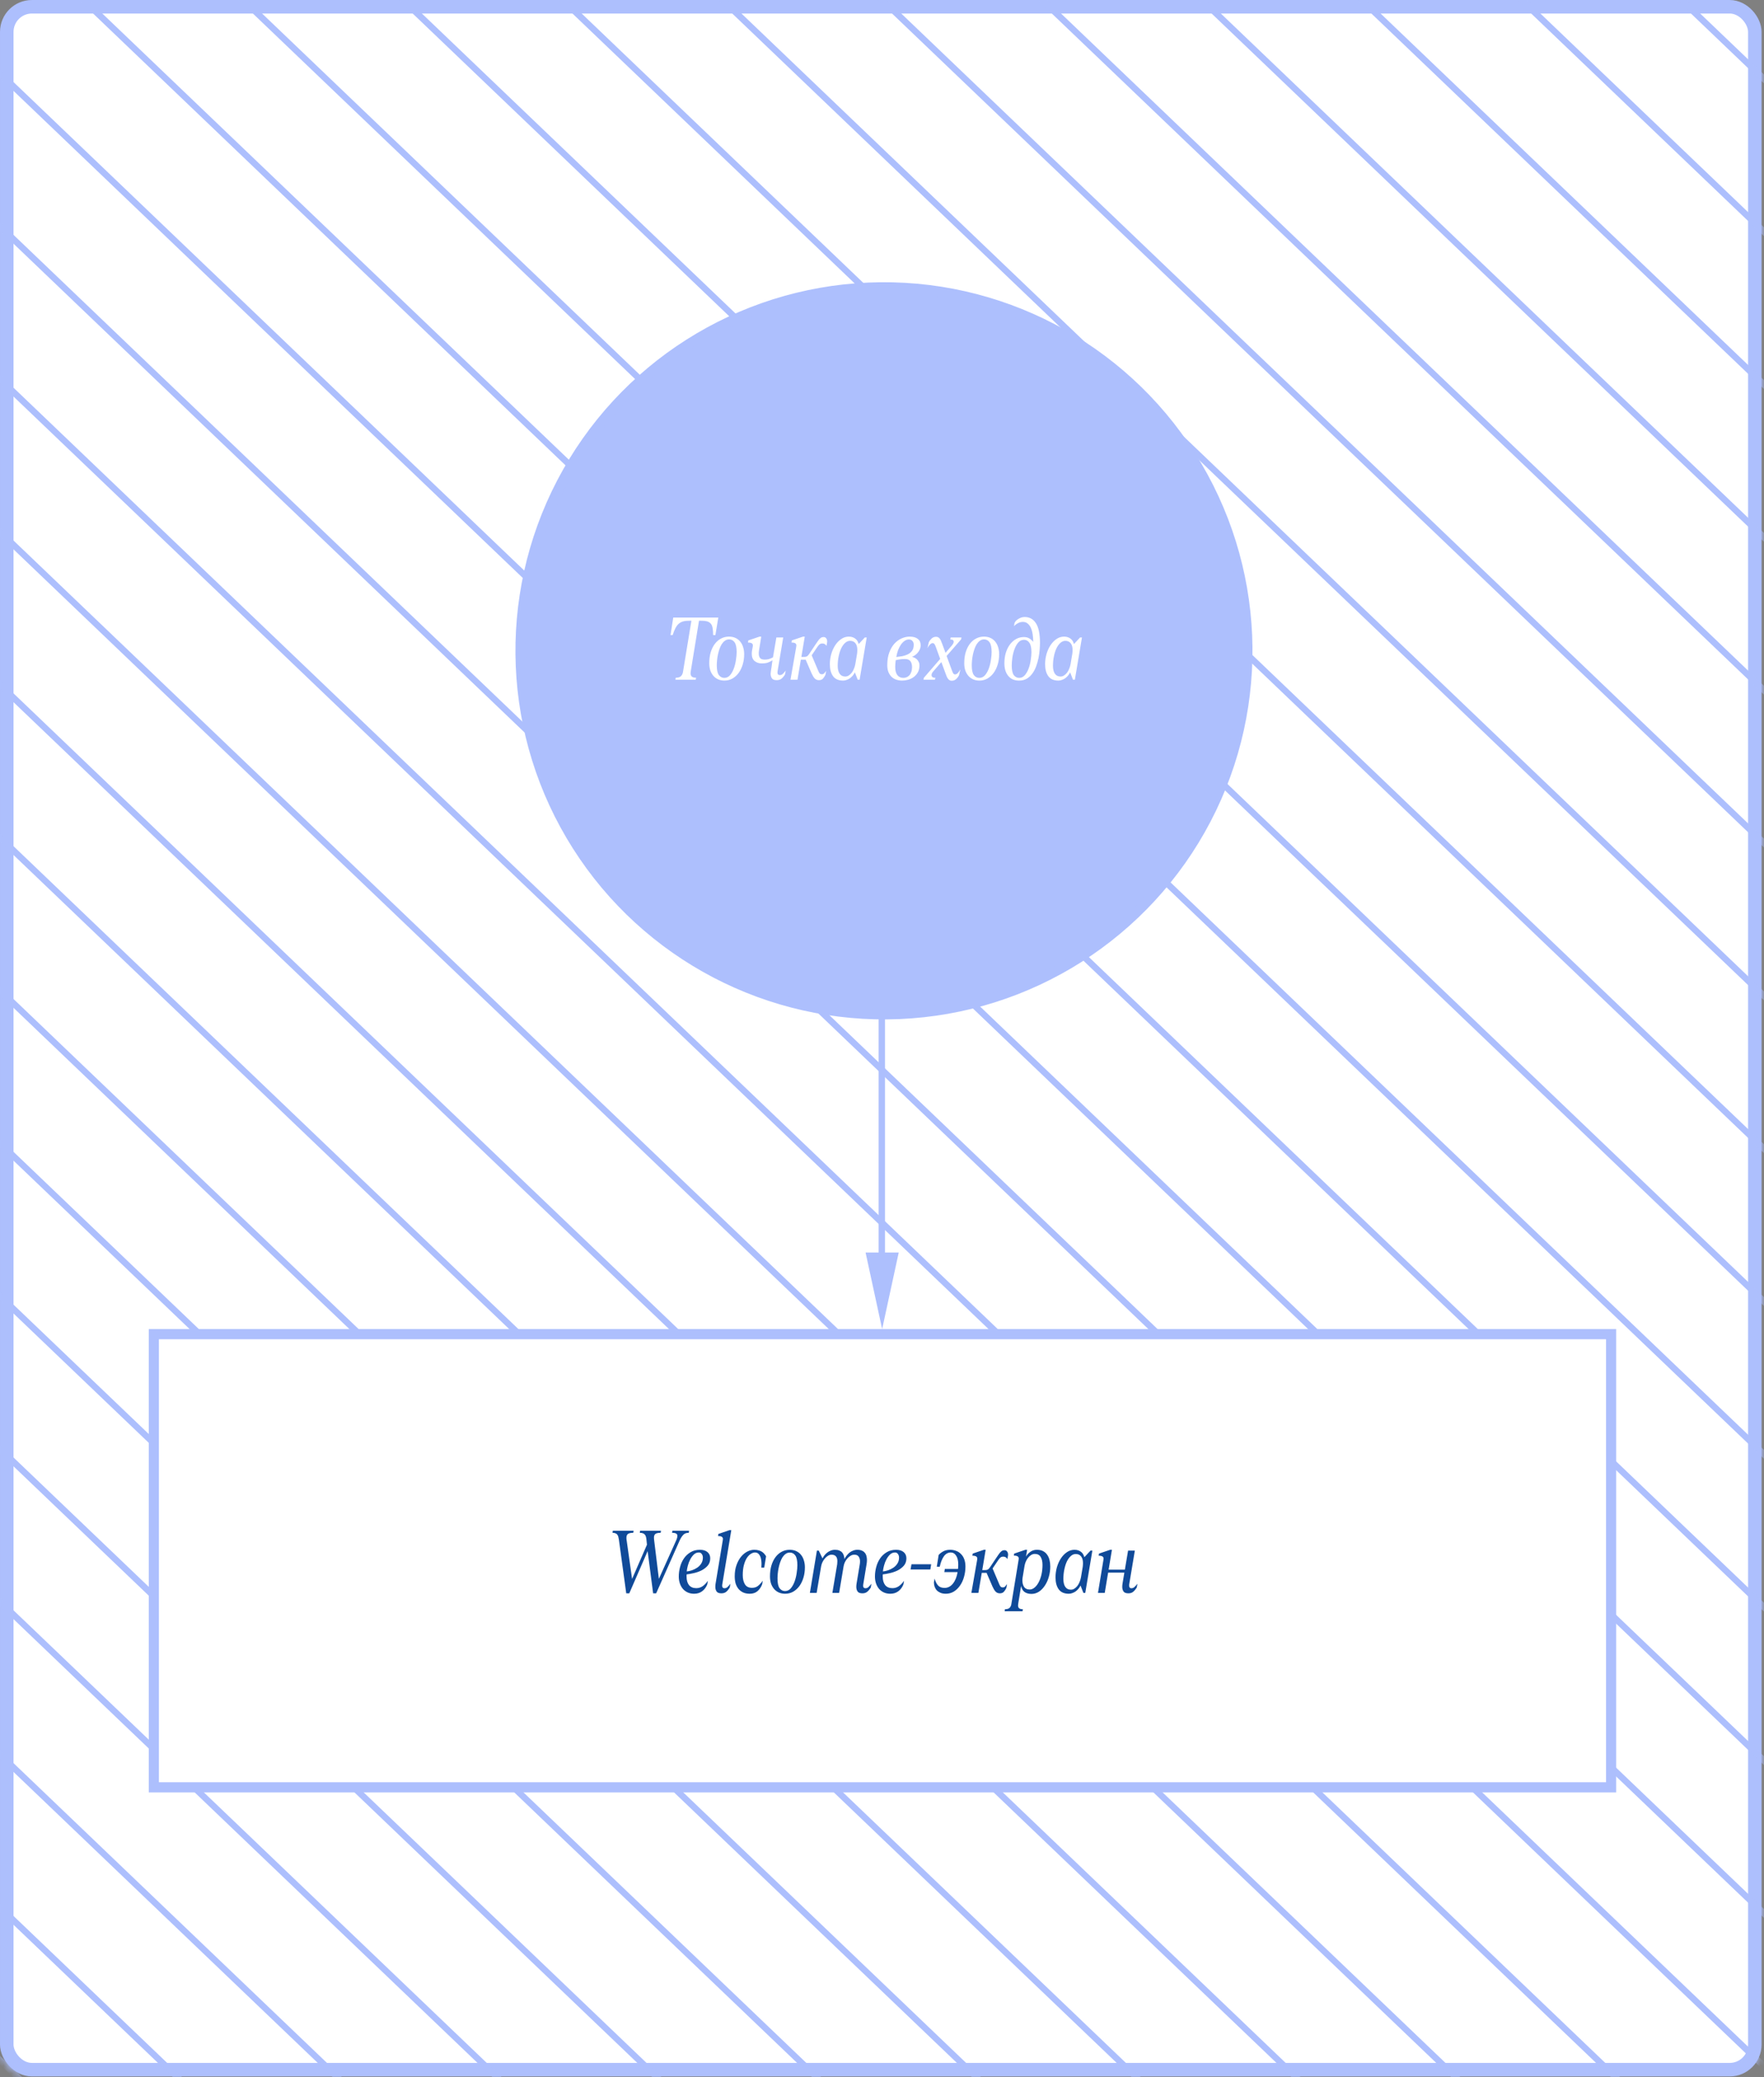 <svg width="237" height="279" viewBox="0 0 237 279" fill="none" xmlns="http://www.w3.org/2000/svg">
<rect x="0" y="0" width="237" height="279" fill="#808080" stroke="none"/>
<rect x="0.909" y="0.909" width="234.858" height="277.105" rx="3.378" fill="white" stroke="#ADBFFD" stroke-width="1.817"/>
<mask id="mask0_1910_3020" style="mask-type:alpha" maskUnits="userSpaceOnUse" x="0" y="0" width="237" height="279">
<path d="M3.98758e-07 4.287C1.78531e-07 1.919 1.919 1.95937e-05 4.287 1.95548e-05L232.388 1.58077e-05C234.755 1.57689e-05 236.675 1.919 236.675 4.287L236.675 274.635C236.675 277.003 234.755 278.922 232.388 278.922L4.287 278.921C1.919 278.921 2.57664e-05 277.002 2.55462e-05 274.634L3.98758e-07 4.287Z" fill="#D9D9D9"/>
</mask>
<g mask="url(#mask0_1910_3020)">
<path d="M-99.484 -105.867L885.483 835.988" stroke="#ADBFFD" stroke-width="0.857"/>
<path d="M-536.947 194.4L448.02 1136.26" stroke="#ADBFFD" stroke-width="0.857"/>
<path d="M193.605 -482.512L1178.57 459.343" stroke="#ADBFFD" stroke-width="0.857"/>
<path d="M-243.855 -182.244L741.112 759.611" stroke="#ADBFFD" stroke-width="0.857"/>
<path d="M47.06 -294.189L1032.03 647.666" stroke="#ADBFFD" stroke-width="0.857"/>
<path d="M-390.4 6.078L594.567 947.933" stroke="#ADBFFD" stroke-width="0.857"/>
<path d="M-62.848 -152.947L922.12 788.908" stroke="#ADBFFD" stroke-width="0.857"/>
<path d="M-500.311 147.318L484.657 1089.17" stroke="#ADBFFD" stroke-width="0.857"/>
<path d="M83.697 -341.271L1068.66 600.584" stroke="#ADBFFD" stroke-width="0.857"/>
<path d="M-353.764 -41.004L631.204 900.851" stroke="#ADBFFD" stroke-width="0.857"/>
<path d="M-26.211 -200.027L958.757 741.828" stroke="#ADBFFD" stroke-width="0.857"/>
<path d="M-463.674 100.238L521.294 1042.09" stroke="#ADBFFD" stroke-width="0.857"/>
<path d="M120.334 -388.352L1105.3 553.503" stroke="#ADBFFD" stroke-width="0.857"/>
<path d="M-317.129 -88.084L667.839 853.771" stroke="#ADBFFD" stroke-width="0.857"/>
<path d="M10.426 -247.109L995.393 694.746" stroke="#ADBFFD" stroke-width="0.857"/>
<path d="M-427.037 53.158L557.931 995.013" stroke="#ADBFFD" stroke-width="0.857"/>
<path d="M156.971 -435.432L1141.94 506.423" stroke="#ADBFFD" stroke-width="0.857"/>
<path d="M-280.492 -135.166L704.476 806.689" stroke="#ADBFFD" stroke-width="0.857"/>
<path d="M-90.326 -117.637L894.642 824.218" stroke="#ADBFFD" stroke-width="0.857"/>
<path d="M-527.789 182.629L457.179 1124.48" stroke="#ADBFFD" stroke-width="0.857"/>
<path d="M202.766 -494.283L1187.73 447.572" stroke="#ADBFFD" stroke-width="0.857"/>
<path d="M-234.695 -194.016L750.272 747.839" stroke="#ADBFFD" stroke-width="0.857"/>
<path d="M56.221 -305.961L1041.19 635.894" stroke="#ADBFFD" stroke-width="0.857"/>
<path d="M-381.242 -5.693L603.726 936.162" stroke="#ADBFFD" stroke-width="0.857"/>
<path d="M-53.69 -164.719L931.278 777.136" stroke="#ADBFFD" stroke-width="0.857"/>
<path d="M-491.152 135.549L493.815 1077.4" stroke="#ADBFFD" stroke-width="0.857"/>
<path d="M92.857 -353.041L1077.83 588.814" stroke="#ADBFFD" stroke-width="0.857"/>
<path d="M-344.605 -52.773L640.362 889.082" stroke="#ADBFFD" stroke-width="0.857"/>
<path d="M-17.053 -211.799L967.915 730.056" stroke="#ADBFFD" stroke-width="0.857"/>
<path d="M-454.516 88.469L530.452 1030.32" stroke="#ADBFFD" stroke-width="0.857"/>
<path d="M129.492 -400.121L1114.46 541.734" stroke="#ADBFFD" stroke-width="0.857"/>
<path d="M-307.969 -99.853L676.999 842.002" stroke="#ADBFFD" stroke-width="0.857"/>
<path d="M19.584 -258.879L1004.55 682.976" stroke="#ADBFFD" stroke-width="0.857"/>
<path d="M-417.879 41.389L567.089 983.244" stroke="#ADBFFD" stroke-width="0.857"/>
<path d="M166.129 -447.201L1151.1 494.654" stroke="#ADBFFD" stroke-width="0.857"/>
<path d="M-271.332 -146.934L713.636 794.921" stroke="#ADBFFD" stroke-width="0.857"/>
<path d="M-81.166 -129.408L903.802 812.447" stroke="#ADBFFD" stroke-width="0.857"/>
<path d="M-518.629 170.859L466.339 1112.71" stroke="#ADBFFD" stroke-width="0.857"/>
<path d="M211.924 -506.053L1196.89 435.802" stroke="#ADBFFD" stroke-width="0.857"/>
<path d="M-225.537 -205.785L759.431 736.07" stroke="#ADBFFD" stroke-width="0.857"/>
<path d="M65.379 -317.73L1050.35 624.125" stroke="#ADBFFD" stroke-width="0.857"/>
<path d="M-372.082 -17.463L612.886 924.392" stroke="#ADBFFD" stroke-width="0.857"/>
<path d="M-44.529 -176.488L940.438 765.367" stroke="#ADBFFD" stroke-width="0.857"/>
<path d="M-481.992 123.779L502.976 1065.63" stroke="#ADBFFD" stroke-width="0.857"/>
<path d="M102.016 -364.811L1086.98 577.045" stroke="#ADBFFD" stroke-width="0.857"/>
<path d="M-335.447 -64.543L649.52 877.312" stroke="#ADBFFD" stroke-width="0.857"/>
<path d="M-7.895 -223.57L977.073 718.285" stroke="#ADBFFD" stroke-width="0.857"/>
<path d="M-445.357 76.697L539.61 1018.55" stroke="#ADBFFD" stroke-width="0.857"/>
<path d="M138.652 -411.893L1123.62 529.962" stroke="#ADBFFD" stroke-width="0.857"/>
<path d="M-298.811 -111.625L686.157 830.23" stroke="#ADBFFD" stroke-width="0.857"/>
<path d="M28.742 -270.65L1013.71 671.205" stroke="#ADBFFD" stroke-width="0.857"/>
<path d="M-408.721 29.617L576.247 971.472" stroke="#ADBFFD" stroke-width="0.857"/>
<path d="M175.287 -458.973L1160.25 482.882" stroke="#ADBFFD" stroke-width="0.857"/>
<path d="M-262.174 -158.705L722.794 783.15" stroke="#ADBFFD" stroke-width="0.857"/>
<path d="M-72.008 -141.178L912.96 800.677" stroke="#ADBFFD" stroke-width="0.857"/>
<path d="M-509.469 159.09L475.499 1100.94" stroke="#ADBFFD" stroke-width="0.857"/>
<path d="M74.539 -329.5L1059.51 612.355" stroke="#ADBFFD" stroke-width="0.857"/>
<path d="M-362.924 -29.232L622.044 912.623" stroke="#ADBFFD" stroke-width="0.857"/>
<path d="M-35.371 -188.26L949.597 753.595" stroke="#ADBFFD" stroke-width="0.857"/>
<path d="M-472.834 112.008L512.134 1053.86" stroke="#ADBFFD" stroke-width="0.857"/>
<path d="M111.174 -376.582L1096.14 565.273" stroke="#ADBFFD" stroke-width="0.857"/>
<path d="M-326.287 -76.314L658.681 865.541" stroke="#ADBFFD" stroke-width="0.857"/>
<path d="M1.266 -235.338L986.233 706.517" stroke="#ADBFFD" stroke-width="0.857"/>
<path d="M-436.197 64.928L548.77 1006.78" stroke="#ADBFFD" stroke-width="0.857"/>
<path d="M147.811 -423.662L1132.78 518.193" stroke="#ADBFFD" stroke-width="0.857"/>
<path d="M-289.65 -123.395L695.317 818.461" stroke="#ADBFFD" stroke-width="0.857"/>
<path d="M37.9 -282.42L1022.87 659.435" stroke="#ADBFFD" stroke-width="0.857"/>
<path d="M-399.561 17.848L585.407 959.703" stroke="#ADBFFD" stroke-width="0.857"/>
<path d="M184.447 -470.742L1169.41 471.113" stroke="#ADBFFD" stroke-width="0.857"/>
<path d="M-253.014 -170.477L731.954 771.378" stroke="#ADBFFD" stroke-width="0.857"/>
</g>
<circle cx="118.763" cy="87.422" r="48.83" transform="rotate(-32.42 118.763 87.422)" fill="#ADBFFD" stroke="#ADBFFD" stroke-width="1.363"/>
<path d="M92.643 83.38C92.31 83.38 92.026 83.41 91.791 83.471C91.564 83.531 91.364 83.637 91.189 83.788C91.023 83.932 90.875 84.129 90.747 84.379C90.618 84.629 90.493 84.939 90.372 85.31H90.088L90.451 82.959H96.504L96.118 85.31H95.812C95.812 84.939 95.789 84.629 95.744 84.379C95.706 84.129 95.626 83.932 95.505 83.788C95.384 83.637 95.217 83.531 95.005 83.471C94.801 83.41 94.528 83.38 94.188 83.38H93.915L92.814 90.126C92.806 90.163 92.798 90.216 92.791 90.284C92.783 90.353 92.779 90.409 92.779 90.455C92.779 90.629 92.832 90.769 92.939 90.875C93.052 90.981 93.245 91.034 93.518 91.034L93.472 91.307H90.747L90.792 91.034C91.11 91.034 91.341 90.966 91.485 90.83C91.629 90.686 91.719 90.504 91.757 90.284L92.893 83.38H92.643ZM97.938 85.515C98.271 85.515 98.567 85.575 98.824 85.696C99.082 85.817 99.293 85.984 99.46 86.196C99.634 86.408 99.763 86.658 99.846 86.946C99.937 87.233 99.983 87.54 99.983 87.865C99.983 88.358 99.918 88.82 99.789 89.251C99.661 89.683 99.479 90.061 99.244 90.387C99.01 90.705 98.73 90.958 98.404 91.148C98.078 91.329 97.719 91.42 97.325 91.42C97.015 91.42 96.731 91.363 96.473 91.25C96.223 91.136 96.011 90.977 95.837 90.773C95.663 90.569 95.527 90.326 95.428 90.046C95.338 89.758 95.292 89.44 95.292 89.092C95.292 88.547 95.356 88.055 95.485 87.616C95.621 87.177 95.807 86.802 96.042 86.491C96.276 86.181 96.553 85.942 96.871 85.776C97.196 85.602 97.552 85.515 97.938 85.515ZM97.314 91.057C97.624 91.057 97.885 90.932 98.097 90.682C98.309 90.425 98.48 90.114 98.608 89.751C98.737 89.387 98.828 89.009 98.881 88.615C98.941 88.214 98.972 87.873 98.972 87.593C98.972 86.98 98.881 86.544 98.699 86.287C98.517 86.022 98.271 85.889 97.961 85.889C97.749 85.889 97.56 85.95 97.393 86.071C97.234 86.185 97.09 86.34 96.962 86.537C96.84 86.734 96.738 86.957 96.655 87.207C96.572 87.449 96.504 87.699 96.451 87.956C96.397 88.214 96.36 88.468 96.337 88.717C96.314 88.96 96.303 89.175 96.303 89.365C96.303 89.978 96.394 90.413 96.576 90.671C96.765 90.928 97.011 91.057 97.314 91.057ZM101.128 86.9C101.136 86.862 101.14 86.828 101.14 86.798C101.147 86.76 101.151 86.73 101.151 86.707C101.151 86.571 101.102 86.472 101.003 86.412C100.905 86.344 100.734 86.31 100.492 86.31L100.538 86.026L102.048 85.515H102.275L101.98 87.366C101.965 87.442 101.953 87.525 101.946 87.616C101.946 87.707 101.946 87.775 101.946 87.82C101.946 88.047 102.003 88.237 102.116 88.388C102.23 88.532 102.442 88.604 102.752 88.604C102.949 88.604 103.131 88.581 103.297 88.536C103.464 88.483 103.649 88.403 103.854 88.297L104.308 85.628H105.228L104.49 90.046C104.482 90.084 104.475 90.133 104.467 90.194C104.459 90.254 104.456 90.303 104.456 90.341C104.456 90.569 104.558 90.682 104.762 90.682C104.914 90.682 105.046 90.633 105.16 90.534C105.273 90.428 105.41 90.277 105.569 90.08L105.466 90.603C105.323 90.837 105.167 91.023 105.001 91.159C104.834 91.295 104.618 91.363 104.353 91.363C104.036 91.363 103.82 91.28 103.706 91.114C103.593 90.939 103.536 90.731 103.536 90.489C103.536 90.466 103.547 90.364 103.57 90.182C103.6 90.001 103.63 89.804 103.661 89.592C103.691 89.372 103.718 89.175 103.74 89.001C103.771 88.82 103.786 88.717 103.786 88.695C103.589 88.816 103.384 88.918 103.172 89.001C102.96 89.077 102.688 89.115 102.355 89.115C101.969 89.115 101.647 89.009 101.389 88.797C101.132 88.585 101.003 88.259 101.003 87.82C101.003 87.744 101.007 87.661 101.015 87.57C101.022 87.472 101.034 87.389 101.049 87.32L101.128 86.9ZM106.975 86.9C106.982 86.862 106.986 86.828 106.986 86.798C106.994 86.76 106.997 86.73 106.997 86.707C106.997 86.571 106.948 86.472 106.85 86.412C106.751 86.344 106.581 86.31 106.339 86.31L106.384 86.026L107.883 85.515H108.122L107.668 88.24H108.065C108.216 88.24 108.338 88.214 108.428 88.161C108.519 88.1 108.614 87.998 108.712 87.854L109.507 86.662C109.636 86.465 109.75 86.298 109.848 86.162C109.946 86.018 110.037 85.905 110.121 85.821C110.204 85.731 110.287 85.666 110.37 85.628C110.454 85.59 110.548 85.572 110.654 85.572C110.813 85.572 110.935 85.636 111.018 85.764C111.109 85.886 111.146 86.049 111.131 86.253L111.04 86.764C110.987 86.665 110.916 86.586 110.825 86.525C110.734 86.465 110.624 86.435 110.495 86.435C110.329 86.435 110.193 86.48 110.087 86.571C109.988 86.662 109.882 86.794 109.769 86.968L109.053 88.025L109.962 90.171C110.015 90.3 110.071 90.398 110.132 90.466C110.2 90.534 110.299 90.569 110.427 90.569C110.564 90.569 110.67 90.523 110.745 90.432C110.829 90.341 110.912 90.239 110.995 90.126L110.904 90.637C110.821 90.818 110.715 90.985 110.586 91.136C110.458 91.288 110.272 91.363 110.03 91.363C109.787 91.363 109.591 91.28 109.439 91.114C109.295 90.947 109.163 90.727 109.042 90.455L108.247 88.615H107.599L107.145 91.307H106.203L106.975 86.9ZM115.241 91.307L114.855 90.319C114.787 90.455 114.7 90.591 114.594 90.727C114.488 90.856 114.367 90.974 114.231 91.079C114.102 91.178 113.954 91.257 113.788 91.318C113.629 91.386 113.458 91.42 113.277 91.42C112.663 91.42 112.213 91.223 111.925 90.83C111.638 90.436 111.494 89.898 111.494 89.217C111.494 88.763 111.554 88.316 111.675 87.877C111.804 87.43 111.982 87.033 112.209 86.684C112.436 86.336 112.705 86.056 113.016 85.844C113.326 85.624 113.67 85.515 114.049 85.515C114.253 85.515 114.431 85.545 114.583 85.606C114.742 85.666 114.874 85.746 114.98 85.844C115.086 85.935 115.17 86.041 115.23 86.162C115.291 86.283 115.336 86.4 115.366 86.514L116.195 85.628H116.445L115.491 91.307H115.241ZM114.208 86.082C113.973 86.082 113.754 86.173 113.549 86.355C113.345 86.537 113.167 86.783 113.016 87.093C112.872 87.404 112.758 87.763 112.675 88.172C112.592 88.573 112.55 88.997 112.55 89.444C112.55 89.883 112.633 90.231 112.8 90.489C112.974 90.746 113.227 90.875 113.561 90.875C113.727 90.875 113.882 90.83 114.026 90.739C114.178 90.64 114.314 90.516 114.435 90.364C114.556 90.205 114.655 90.027 114.73 89.83C114.814 89.633 114.874 89.429 114.912 89.217L115.151 87.809C115.166 87.733 115.173 87.65 115.173 87.559C115.181 87.46 115.185 87.377 115.185 87.309C115.185 86.923 115.101 86.624 114.935 86.412C114.768 86.192 114.526 86.082 114.208 86.082ZM122.535 88.24C122.649 88.263 122.763 88.301 122.876 88.354C122.997 88.407 123.103 88.483 123.194 88.581C123.293 88.672 123.372 88.785 123.433 88.922C123.501 89.05 123.535 89.202 123.535 89.376C123.535 89.739 123.463 90.05 123.319 90.307C123.175 90.565 122.99 90.777 122.763 90.943C122.535 91.11 122.286 91.231 122.013 91.307C121.74 91.382 121.475 91.42 121.218 91.42C120.93 91.42 120.662 91.379 120.412 91.295C120.169 91.212 119.957 91.083 119.776 90.909C119.602 90.735 119.462 90.519 119.356 90.262C119.257 90.004 119.208 89.698 119.208 89.342C119.208 88.706 119.295 88.15 119.469 87.672C119.643 87.195 119.87 86.798 120.15 86.48C120.438 86.162 120.76 85.924 121.116 85.764C121.479 85.598 121.846 85.515 122.217 85.515C122.694 85.515 123.058 85.617 123.308 85.821C123.565 86.018 123.694 86.298 123.694 86.662C123.694 86.881 123.652 87.078 123.569 87.252C123.493 87.419 123.395 87.57 123.274 87.707C123.16 87.835 123.035 87.945 122.899 88.036C122.77 88.119 122.649 88.187 122.535 88.24ZM122.115 85.901C121.918 85.901 121.729 85.961 121.547 86.082C121.366 86.204 121.199 86.37 121.048 86.582C120.904 86.794 120.775 87.044 120.662 87.332C120.556 87.62 120.476 87.926 120.423 88.252C120.665 88.229 120.923 88.195 121.195 88.15C121.468 88.097 121.721 88.013 121.956 87.9C122.191 87.786 122.384 87.627 122.535 87.423C122.687 87.218 122.763 86.942 122.763 86.594C122.763 86.397 122.706 86.234 122.592 86.105C122.486 85.969 122.327 85.901 122.115 85.901ZM121.354 91.057C121.506 91.057 121.653 91.03 121.797 90.977C121.941 90.917 122.066 90.83 122.172 90.716C122.286 90.595 122.373 90.444 122.433 90.262C122.501 90.08 122.535 89.868 122.535 89.626C122.535 89.278 122.463 89.009 122.32 88.82C122.176 88.623 121.926 88.524 121.57 88.524C121.328 88.524 121.093 88.543 120.866 88.581C120.646 88.611 120.472 88.645 120.344 88.683C120.328 88.797 120.313 88.937 120.298 89.103C120.283 89.262 120.275 89.418 120.275 89.569C120.275 90.061 120.37 90.432 120.559 90.682C120.756 90.932 121.021 91.057 121.354 91.057ZM124.784 86.287C124.868 86.105 124.993 85.935 125.159 85.776C125.326 85.617 125.53 85.537 125.772 85.537C125.901 85.537 126.007 85.568 126.09 85.628C126.181 85.689 126.257 85.768 126.317 85.867C126.378 85.965 126.427 86.071 126.465 86.185C126.511 86.298 126.556 86.412 126.601 86.525L127.033 87.695L127.896 86.696C127.957 86.628 128.01 86.548 128.055 86.457C128.108 86.367 128.135 86.279 128.135 86.196C128.135 86.128 128.108 86.064 128.055 86.003C128.002 85.935 127.873 85.901 127.669 85.901L127.737 85.628H129.179L129.123 85.889L127.181 88.115L127.907 90.091C127.976 90.273 128.036 90.402 128.089 90.478C128.15 90.553 128.229 90.591 128.328 90.591C128.403 90.591 128.475 90.569 128.543 90.523C128.612 90.478 128.676 90.421 128.736 90.353C128.797 90.284 128.85 90.213 128.895 90.137C128.948 90.054 128.994 89.978 129.032 89.91L128.85 90.693C128.767 90.875 128.642 91.045 128.475 91.204C128.309 91.363 128.104 91.443 127.862 91.443C127.741 91.443 127.639 91.413 127.555 91.352C127.472 91.299 127.4 91.227 127.34 91.136C127.279 91.045 127.226 90.947 127.181 90.841C127.135 90.727 127.094 90.618 127.056 90.512L126.476 88.933L125.352 90.228C125.223 90.379 125.159 90.531 125.159 90.682C125.159 90.924 125.329 91.045 125.67 91.045L125.613 91.307H124.069L124.126 91.045L126.317 88.513L125.727 86.889C125.659 86.7 125.594 86.571 125.534 86.503C125.481 86.427 125.405 86.389 125.307 86.389C125.231 86.389 125.159 86.412 125.091 86.457C125.023 86.503 124.958 86.559 124.898 86.628C124.837 86.696 124.781 86.772 124.728 86.855C124.682 86.93 124.64 87.002 124.603 87.071L124.784 86.287ZM132.197 85.515C132.53 85.515 132.825 85.575 133.082 85.696C133.34 85.817 133.552 85.984 133.718 86.196C133.893 86.408 134.021 86.658 134.105 86.946C134.195 87.233 134.241 87.54 134.241 87.865C134.241 88.358 134.176 88.82 134.048 89.251C133.919 89.683 133.737 90.061 133.503 90.387C133.268 90.705 132.988 90.958 132.662 91.148C132.337 91.329 131.977 91.42 131.583 91.42C131.273 91.42 130.989 91.363 130.732 91.25C130.482 91.136 130.27 90.977 130.096 90.773C129.921 90.569 129.785 90.326 129.687 90.046C129.596 89.758 129.55 89.44 129.55 89.092C129.55 88.547 129.615 88.055 129.744 87.616C129.88 87.177 130.065 86.802 130.3 86.491C130.535 86.181 130.811 85.942 131.129 85.776C131.455 85.602 131.81 85.515 132.197 85.515ZM131.572 91.057C131.882 91.057 132.144 90.932 132.356 90.682C132.568 90.425 132.738 90.114 132.867 89.751C132.995 89.387 133.086 89.009 133.139 88.615C133.2 88.214 133.23 87.873 133.23 87.593C133.23 86.98 133.139 86.544 132.958 86.287C132.776 86.022 132.53 85.889 132.219 85.889C132.007 85.889 131.818 85.95 131.651 86.071C131.492 86.185 131.349 86.34 131.22 86.537C131.099 86.734 130.997 86.957 130.913 87.207C130.83 87.449 130.762 87.699 130.709 87.956C130.656 88.214 130.618 88.468 130.595 88.717C130.573 88.96 130.561 89.175 130.561 89.365C130.561 89.978 130.652 90.413 130.834 90.671C131.023 90.928 131.269 91.057 131.572 91.057ZM136.306 83.686C136.352 83.58 136.42 83.478 136.511 83.38C136.609 83.281 136.719 83.198 136.84 83.13C136.961 83.054 137.09 82.993 137.226 82.948C137.37 82.903 137.514 82.88 137.658 82.88C138.324 82.88 138.835 83.164 139.191 83.732C139.547 84.292 139.725 85.17 139.725 86.367C139.725 86.624 139.71 86.927 139.679 87.275C139.657 87.623 139.607 87.987 139.532 88.365C139.456 88.736 139.354 89.103 139.225 89.467C139.096 89.83 138.926 90.16 138.714 90.455C138.51 90.743 138.26 90.977 137.965 91.159C137.669 91.333 137.321 91.42 136.92 91.42C136.602 91.42 136.318 91.367 136.068 91.261C135.826 91.148 135.621 90.989 135.455 90.784C135.288 90.58 135.159 90.334 135.069 90.046C134.985 89.758 134.944 89.44 134.944 89.092C134.944 88.562 135.012 88.081 135.148 87.65C135.292 87.211 135.481 86.84 135.716 86.537C135.958 86.226 136.235 85.988 136.545 85.821C136.863 85.655 137.2 85.572 137.556 85.572C137.843 85.572 138.086 85.632 138.283 85.753C138.487 85.867 138.665 86.026 138.816 86.23C138.816 85.852 138.79 85.5 138.737 85.174C138.684 84.841 138.6 84.553 138.487 84.311C138.373 84.069 138.23 83.879 138.055 83.743C137.881 83.607 137.673 83.539 137.431 83.539C137.188 83.539 136.961 83.599 136.749 83.72C136.537 83.834 136.367 83.966 136.238 84.118L136.306 83.686ZM136.931 91.057C137.234 91.057 137.491 90.932 137.703 90.682C137.915 90.425 138.086 90.118 138.214 89.762C138.343 89.399 138.434 89.024 138.487 88.638C138.547 88.244 138.578 87.907 138.578 87.627C138.578 87.029 138.487 86.601 138.305 86.344C138.124 86.079 137.881 85.946 137.578 85.946C137.26 85.946 136.995 86.075 136.783 86.332C136.579 86.582 136.412 86.889 136.284 87.252C136.155 87.608 136.064 87.983 136.011 88.377C135.958 88.77 135.932 89.107 135.932 89.387C135.932 89.993 136.023 90.425 136.204 90.682C136.393 90.932 136.636 91.057 136.931 91.057ZM144.162 91.307L143.776 90.319C143.708 90.455 143.621 90.591 143.515 90.727C143.409 90.856 143.288 90.974 143.151 91.079C143.023 91.178 142.875 91.257 142.708 91.318C142.549 91.386 142.379 91.42 142.197 91.42C141.584 91.42 141.134 91.223 140.846 90.83C140.558 90.436 140.414 89.898 140.414 89.217C140.414 88.763 140.475 88.316 140.596 87.877C140.725 87.43 140.903 87.033 141.13 86.684C141.357 86.336 141.626 86.056 141.936 85.844C142.247 85.624 142.591 85.515 142.97 85.515C143.174 85.515 143.352 85.545 143.503 85.606C143.662 85.666 143.795 85.746 143.901 85.844C144.007 85.935 144.09 86.041 144.151 86.162C144.211 86.283 144.257 86.4 144.287 86.514L145.116 85.628H145.366L144.412 91.307H144.162ZM143.129 86.082C142.894 86.082 142.674 86.173 142.47 86.355C142.266 86.537 142.088 86.783 141.936 87.093C141.792 87.404 141.679 87.763 141.595 88.172C141.512 88.573 141.471 88.997 141.471 89.444C141.471 89.883 141.554 90.231 141.72 90.489C141.895 90.746 142.148 90.875 142.481 90.875C142.648 90.875 142.803 90.83 142.947 90.739C143.098 90.64 143.235 90.516 143.356 90.364C143.477 90.205 143.575 90.027 143.651 89.83C143.734 89.633 143.795 89.429 143.833 89.217L144.071 87.809C144.086 87.733 144.094 87.65 144.094 87.559C144.102 87.46 144.105 87.377 144.105 87.309C144.105 86.923 144.022 86.624 143.855 86.412C143.689 86.192 143.447 86.082 143.129 86.082Z" fill="white"/>
<path d="M118.477 111.299L118.477 168.991" stroke="#ADBFFD" stroke-width="0.857"/>
<path d="M118.52 178.531L116.293 168.242L120.748 168.242L118.52 178.531Z" fill="#ADBFFD"/>
<rect x="216.459" y="179.211" width="60.872" height="195.79" transform="rotate(90 216.459 179.211)" fill="white" stroke="#ADBFFD" stroke-width="1.363"/>
<path d="M92.576 205.622L92.542 205.894C92.201 205.894 91.944 205.996 91.77 206.201C91.596 206.398 91.441 206.647 91.304 206.95L88.158 214.026H87.75L87.011 208.359L84.547 214.026H84.138L83.15 206.814C83.127 206.67 83.101 206.541 83.071 206.428C83.04 206.314 82.995 206.22 82.934 206.144C82.874 206.061 82.79 206 82.684 205.962C82.586 205.917 82.457 205.894 82.298 205.894L82.332 205.622H85.126L85.081 205.894C84.763 205.894 84.528 205.943 84.377 206.042C84.233 206.14 84.161 206.322 84.161 206.587C84.161 206.647 84.165 206.716 84.172 206.791C84.18 206.859 84.191 206.928 84.206 206.996L84.922 212.095L86.921 207.495L86.852 206.814C86.837 206.67 86.814 206.541 86.784 206.428C86.754 206.314 86.705 206.22 86.637 206.144C86.576 206.061 86.489 206 86.375 205.962C86.269 205.917 86.129 205.894 85.955 205.894L86.001 205.622H88.806L88.76 205.894C88.442 205.894 88.211 205.943 88.068 206.042C87.931 206.133 87.863 206.299 87.863 206.541C87.863 206.67 87.874 206.814 87.897 206.973L88.522 212.084L90.714 207.211C90.774 207.083 90.839 206.935 90.907 206.769C90.975 206.602 91.009 206.443 91.009 206.292C91.009 206.17 90.956 206.076 90.85 206.008C90.744 205.932 90.558 205.894 90.293 205.894L90.339 205.622H92.576ZM95.025 212.822C94.873 213.208 94.646 213.514 94.343 213.742C94.048 213.969 93.684 214.082 93.253 214.082C92.942 214.082 92.659 214.026 92.401 213.912C92.151 213.798 91.936 213.639 91.754 213.435C91.58 213.231 91.443 212.988 91.345 212.708C91.246 212.42 91.197 212.106 91.197 211.766C91.197 211.342 91.254 210.918 91.368 210.494C91.481 210.062 91.655 209.676 91.89 209.335C92.125 208.994 92.42 208.718 92.776 208.506C93.132 208.287 93.552 208.177 94.037 208.177C94.468 208.177 94.805 208.279 95.047 208.483C95.297 208.688 95.422 208.968 95.422 209.324C95.422 209.718 95.308 210.047 95.081 210.312C94.854 210.569 94.578 210.781 94.252 210.948C93.927 211.107 93.582 211.228 93.219 211.311C92.855 211.395 92.534 211.451 92.254 211.482C92.246 211.535 92.242 211.588 92.242 211.641C92.242 211.686 92.242 211.731 92.242 211.777C92.242 212.261 92.352 212.644 92.572 212.924C92.799 213.196 93.124 213.333 93.548 213.333C93.844 213.333 94.116 213.253 94.366 213.094C94.623 212.928 94.869 212.678 95.104 212.345L95.025 212.822ZM93.889 208.54C93.639 208.54 93.416 208.631 93.219 208.813C93.03 208.994 92.867 209.218 92.731 209.483C92.594 209.74 92.488 210.017 92.412 210.312C92.337 210.6 92.288 210.857 92.265 211.084C92.492 211.061 92.731 211.008 92.98 210.925C93.238 210.834 93.472 210.717 93.684 210.573C93.904 210.422 94.082 210.236 94.218 210.017C94.362 209.789 94.434 209.528 94.434 209.233C94.434 209.036 94.385 208.873 94.286 208.745C94.195 208.608 94.063 208.54 93.889 208.54ZM97.105 206.916C97.113 206.878 97.116 206.844 97.116 206.814C97.124 206.776 97.128 206.746 97.128 206.723C97.128 206.458 96.908 206.326 96.469 206.326L96.514 206.053L98.002 205.542H98.252L97.06 212.708C97.052 212.746 97.044 212.795 97.037 212.856C97.029 212.916 97.026 212.966 97.026 213.003C97.026 213.231 97.128 213.344 97.332 213.344C97.484 213.344 97.616 213.295 97.73 213.196C97.843 213.09 97.98 212.939 98.138 212.742L98.036 213.265C97.892 213.499 97.737 213.685 97.571 213.821C97.404 213.957 97.188 214.026 96.923 214.026C96.605 214.026 96.39 213.942 96.276 213.776C96.162 213.602 96.106 213.393 96.106 213.151C96.106 213.068 96.109 212.988 96.117 212.913C96.125 212.837 96.136 212.757 96.151 212.674L97.105 206.916ZM102.29 210.573C102.298 210.497 102.301 210.418 102.301 210.335C102.309 210.244 102.313 210.153 102.313 210.062C102.313 209.88 102.298 209.702 102.267 209.528C102.245 209.347 102.199 209.184 102.131 209.04C102.063 208.888 101.972 208.767 101.858 208.677C101.745 208.586 101.601 208.54 101.427 208.54C101.26 208.54 101.079 208.601 100.882 208.722C100.693 208.835 100.515 209.017 100.348 209.267C100.189 209.509 100.057 209.824 99.951 210.21C99.845 210.596 99.792 211.054 99.792 211.584C99.792 212.091 99.89 212.504 100.087 212.822C100.284 213.132 100.598 213.287 101.029 213.287C101.347 213.287 101.609 213.208 101.813 213.049C102.025 212.89 102.245 212.651 102.472 212.333L102.404 212.799C102.275 213.162 102.07 213.469 101.79 213.719C101.518 213.961 101.166 214.082 100.734 214.082C100.386 214.082 100.083 214.022 99.826 213.901C99.576 213.779 99.368 213.617 99.201 213.412C99.034 213.2 98.909 212.954 98.826 212.674C98.751 212.386 98.713 212.076 98.713 211.743C98.713 211.175 98.792 210.672 98.951 210.232C99.11 209.786 99.315 209.411 99.564 209.108C99.814 208.805 100.094 208.574 100.405 208.415C100.715 208.256 101.026 208.177 101.336 208.177C101.571 208.177 101.771 208.203 101.938 208.256C102.112 208.302 102.26 208.366 102.381 208.449C102.51 208.533 102.616 208.627 102.699 208.733C102.79 208.839 102.865 208.945 102.926 209.051L102.676 210.573H102.29ZM106.097 208.177C106.43 208.177 106.725 208.237 106.983 208.359C107.24 208.48 107.452 208.646 107.619 208.858C107.793 209.07 107.921 209.32 108.005 209.608C108.096 209.895 108.141 210.202 108.141 210.528C108.141 211.02 108.077 211.482 107.948 211.913C107.819 212.345 107.638 212.723 107.403 213.049C107.168 213.367 106.888 213.62 106.562 213.81C106.237 213.991 105.877 214.082 105.484 214.082C105.173 214.082 104.889 214.026 104.632 213.912C104.382 213.798 104.17 213.639 103.996 213.435C103.822 213.231 103.685 212.988 103.587 212.708C103.496 212.42 103.451 212.102 103.451 211.754C103.451 211.209 103.515 210.717 103.644 210.278C103.78 209.839 103.965 209.464 104.2 209.153C104.435 208.843 104.711 208.605 105.029 208.438C105.355 208.264 105.711 208.177 106.097 208.177ZM105.472 213.719C105.783 213.719 106.044 213.594 106.256 213.344C106.468 213.087 106.638 212.776 106.767 212.413C106.896 212.049 106.986 211.671 107.039 211.277C107.1 210.876 107.13 210.535 107.13 210.255C107.13 209.642 107.039 209.206 106.858 208.949C106.676 208.684 106.43 208.552 106.119 208.552C105.907 208.552 105.718 208.612 105.552 208.733C105.393 208.847 105.249 209.002 105.12 209.199C104.999 209.396 104.897 209.619 104.813 209.869C104.73 210.111 104.662 210.361 104.609 210.619C104.556 210.876 104.518 211.13 104.495 211.379C104.473 211.622 104.461 211.837 104.461 212.027C104.461 212.64 104.552 213.075 104.734 213.333C104.923 213.59 105.169 213.719 105.472 213.719ZM115.512 210.142C115.534 210.005 115.546 209.861 115.546 209.71C115.546 209.483 115.489 209.282 115.375 209.108C115.262 208.926 115.061 208.835 114.773 208.835C114.599 208.835 114.433 208.885 114.274 208.983C114.115 209.074 113.971 209.195 113.842 209.347C113.713 209.49 113.604 209.657 113.513 209.846C113.429 210.028 113.373 210.21 113.342 210.391L112.74 213.969H111.832L112.479 210.119C112.487 210.051 112.491 209.983 112.491 209.914C112.498 209.839 112.502 209.771 112.502 209.71C112.502 209.596 112.491 209.487 112.468 209.381C112.445 209.275 112.404 209.184 112.343 209.108C112.29 209.025 112.214 208.96 112.116 208.915C112.017 208.862 111.889 208.835 111.73 208.835C111.563 208.835 111.4 208.885 111.241 208.983C111.09 209.074 110.95 209.195 110.821 209.347C110.692 209.498 110.583 209.668 110.492 209.858C110.409 210.039 110.352 210.221 110.321 210.403L109.72 213.969H108.811L109.754 208.29H110.004L110.503 209.335C110.571 209.206 110.655 209.074 110.753 208.938C110.859 208.801 110.984 208.677 111.128 208.563C111.272 208.449 111.431 208.359 111.605 208.29C111.787 208.215 111.98 208.177 112.184 208.177C112.419 208.177 112.612 208.211 112.763 208.279C112.922 208.34 113.051 208.427 113.149 208.54C113.248 208.654 113.32 208.786 113.365 208.938C113.411 209.089 113.441 209.252 113.456 209.426C113.524 209.275 113.615 209.127 113.729 208.983C113.842 208.832 113.971 208.695 114.115 208.574C114.266 208.453 114.433 208.359 114.614 208.29C114.796 208.215 114.989 208.177 115.194 208.177C115.436 208.177 115.636 208.215 115.795 208.29C115.962 208.359 116.095 208.457 116.193 208.586C116.299 208.707 116.371 208.851 116.409 209.017C116.454 209.184 116.477 209.358 116.477 209.54C116.477 209.699 116.465 209.858 116.443 210.017L116 212.708C115.992 212.746 115.985 212.795 115.977 212.856C115.97 212.916 115.966 212.966 115.966 213.003C115.966 213.117 115.992 213.204 116.045 213.265C116.106 213.318 116.182 213.344 116.272 213.344C116.424 213.344 116.556 213.295 116.67 213.196C116.783 213.09 116.92 212.939 117.079 212.742L116.988 213.265C116.836 213.499 116.677 213.685 116.511 213.821C116.344 213.957 116.129 214.026 115.864 214.026C115.546 214.026 115.33 213.942 115.216 213.776C115.103 213.602 115.046 213.393 115.046 213.151C115.046 213.068 115.05 212.988 115.057 212.913C115.065 212.837 115.076 212.757 115.091 212.674L115.512 210.142ZM121.38 212.822C121.229 213.208 121.002 213.514 120.699 213.742C120.404 213.969 120.04 214.082 119.609 214.082C119.298 214.082 119.014 214.026 118.757 213.912C118.507 213.798 118.291 213.639 118.109 213.435C117.935 213.231 117.799 212.988 117.701 212.708C117.602 212.42 117.553 212.106 117.553 211.766C117.553 211.342 117.61 210.918 117.723 210.494C117.837 210.062 118.011 209.676 118.246 209.335C118.48 208.994 118.776 208.718 119.132 208.506C119.487 208.287 119.908 208.177 120.392 208.177C120.824 208.177 121.161 208.279 121.403 208.483C121.653 208.688 121.778 208.968 121.778 209.324C121.778 209.718 121.664 210.047 121.437 210.312C121.21 210.569 120.934 210.781 120.608 210.948C120.282 211.107 119.938 211.228 119.574 211.311C119.211 211.395 118.889 211.451 118.609 211.482C118.602 211.535 118.598 211.588 118.598 211.641C118.598 211.686 118.598 211.731 118.598 211.777C118.598 212.261 118.708 212.644 118.927 212.924C119.154 213.196 119.48 213.333 119.904 213.333C120.199 213.333 120.472 213.253 120.722 213.094C120.979 212.928 121.225 212.678 121.46 212.345L121.38 212.822ZM120.245 208.54C119.995 208.54 119.771 208.631 119.574 208.813C119.385 208.994 119.222 209.218 119.086 209.483C118.95 209.74 118.844 210.017 118.768 210.312C118.692 210.6 118.643 210.857 118.621 211.084C118.848 211.061 119.086 211.008 119.336 210.925C119.593 210.834 119.828 210.717 120.04 210.573C120.26 210.422 120.438 210.236 120.574 210.017C120.718 209.789 120.79 209.528 120.79 209.233C120.79 209.036 120.74 208.873 120.642 208.745C120.551 208.608 120.419 208.54 120.245 208.54ZM122.461 210.119H125.107L124.994 210.823H122.336L122.461 210.119ZM126.94 210.755H128.711C128.734 210.566 128.745 210.361 128.745 210.142C128.745 209.642 128.651 209.252 128.462 208.972C128.28 208.684 128.045 208.54 127.757 208.54C127.371 208.54 127.057 208.711 126.815 209.051C126.573 209.392 126.387 209.858 126.258 210.448H125.861L126.111 208.87C126.262 208.695 126.467 208.536 126.724 208.393C126.981 208.249 127.296 208.177 127.667 208.177C127.947 208.177 128.212 208.226 128.462 208.324C128.711 208.415 128.927 208.555 129.109 208.745C129.298 208.926 129.446 209.161 129.552 209.449C129.658 209.729 129.711 210.058 129.711 210.437C129.711 210.914 129.646 211.376 129.518 211.822C129.397 212.261 129.219 212.648 128.984 212.981C128.757 213.314 128.48 213.583 128.155 213.787C127.829 213.984 127.47 214.082 127.076 214.082C126.803 214.082 126.565 214.041 126.361 213.957C126.164 213.874 125.997 213.764 125.861 213.628C125.732 213.484 125.634 213.318 125.566 213.128C125.505 212.939 125.475 212.742 125.475 212.538L125.566 212.049C125.672 212.428 125.823 212.731 126.02 212.958C126.217 213.185 126.512 213.299 126.906 213.299C127.345 213.299 127.72 213.106 128.03 212.72C128.34 212.333 128.549 211.819 128.655 211.175H126.872L126.94 210.755ZM131.279 209.562C131.287 209.524 131.291 209.49 131.291 209.46C131.298 209.422 131.302 209.392 131.302 209.369C131.302 209.233 131.253 209.135 131.154 209.074C131.056 209.006 130.886 208.972 130.643 208.972L130.689 208.688L132.188 208.177H132.426L131.972 210.902H132.37C132.521 210.902 132.642 210.876 132.733 210.823C132.824 210.762 132.919 210.66 133.017 210.516L133.812 209.324C133.941 209.127 134.054 208.96 134.153 208.824C134.251 208.68 134.342 208.567 134.425 208.483C134.509 208.393 134.592 208.328 134.675 208.29C134.758 208.253 134.853 208.234 134.959 208.234C135.118 208.234 135.239 208.298 135.322 208.427C135.413 208.548 135.451 208.711 135.436 208.915L135.345 209.426C135.292 209.328 135.22 209.248 135.129 209.188C135.038 209.127 134.929 209.097 134.8 209.097C134.633 209.097 134.497 209.142 134.391 209.233C134.293 209.324 134.187 209.456 134.073 209.63L133.358 210.687L134.266 212.833C134.319 212.962 134.376 213.06 134.437 213.128C134.505 213.196 134.603 213.231 134.732 213.231C134.868 213.231 134.974 213.185 135.05 213.094C135.133 213.003 135.216 212.901 135.3 212.788L135.209 213.299C135.126 213.48 135.02 213.647 134.891 213.798C134.762 213.95 134.577 214.026 134.334 214.026C134.092 214.026 133.895 213.942 133.744 213.776C133.6 213.609 133.467 213.39 133.346 213.117L132.551 211.277H131.904L131.45 213.969H130.507L131.279 209.562ZM134.975 216.433L135.021 216.161C135.301 216.161 135.502 216.104 135.623 215.99C135.751 215.877 135.835 215.718 135.872 215.513L136.849 209.551C136.857 209.513 136.861 209.479 136.861 209.449C136.868 209.411 136.872 209.381 136.872 209.358C136.872 209.222 136.823 209.123 136.724 209.063C136.626 208.994 136.455 208.96 136.213 208.96L136.259 208.688L137.769 208.177H137.996L137.849 209.097C137.977 208.854 138.167 208.642 138.416 208.461C138.674 208.271 138.973 208.177 139.314 208.177C139.632 208.177 139.9 208.234 140.12 208.347C140.347 208.461 140.533 208.62 140.676 208.824C140.828 209.029 140.938 209.271 141.006 209.551C141.074 209.824 141.108 210.119 141.108 210.437C141.108 210.906 141.044 211.36 140.915 211.8C140.794 212.239 140.62 212.629 140.392 212.969C140.173 213.31 139.908 213.586 139.598 213.798C139.287 214.003 138.946 214.105 138.575 214.105C138.348 214.105 138.151 214.075 137.985 214.014C137.826 213.961 137.69 213.885 137.576 213.787C137.47 213.689 137.387 213.575 137.326 213.446C137.266 213.318 137.22 213.181 137.19 213.037L136.815 215.332C136.808 215.377 136.8 215.434 136.792 215.502C136.785 215.57 136.781 215.627 136.781 215.672C136.781 215.824 136.826 215.941 136.917 216.024C137.016 216.115 137.186 216.161 137.428 216.161L137.383 216.433H134.975ZM137.406 211.822C137.391 211.898 137.379 211.974 137.372 212.049C137.364 212.118 137.36 212.19 137.36 212.265C137.36 212.629 137.436 212.928 137.587 213.162C137.746 213.397 137.996 213.514 138.337 213.514C138.572 213.514 138.791 213.427 138.996 213.253C139.208 213.079 139.393 212.841 139.552 212.538C139.711 212.235 139.836 211.887 139.927 211.493C140.018 211.092 140.063 210.664 140.063 210.21C140.063 209.755 139.98 209.396 139.813 209.131C139.654 208.866 139.393 208.733 139.03 208.733C138.856 208.733 138.689 208.782 138.53 208.881C138.379 208.972 138.242 209.097 138.121 209.256C138 209.407 137.898 209.581 137.815 209.778C137.731 209.975 137.674 210.176 137.644 210.38L137.406 211.822ZM145.56 213.969L145.174 212.981C145.106 213.117 145.019 213.253 144.913 213.39C144.807 213.518 144.686 213.636 144.55 213.742C144.421 213.84 144.273 213.92 144.107 213.98C143.948 214.048 143.777 214.082 143.596 214.082C142.982 214.082 142.532 213.885 142.244 213.492C141.956 213.098 141.813 212.561 141.813 211.879C141.813 211.425 141.873 210.978 141.994 210.539C142.123 210.092 142.301 209.695 142.528 209.347C142.755 208.998 143.024 208.718 143.334 208.506C143.645 208.287 143.989 208.177 144.368 208.177C144.572 208.177 144.75 208.207 144.902 208.268C145.061 208.328 145.193 208.408 145.299 208.506C145.405 208.597 145.488 208.703 145.549 208.824C145.609 208.945 145.655 209.063 145.685 209.176L146.514 208.29H146.764L145.81 213.969H145.56ZM144.527 208.745C144.292 208.745 144.073 208.835 143.868 209.017C143.664 209.199 143.486 209.445 143.334 209.755C143.19 210.066 143.077 210.425 142.994 210.834C142.91 211.236 142.869 211.66 142.869 212.106C142.869 212.545 142.952 212.894 143.119 213.151C143.293 213.408 143.546 213.537 143.879 213.537C144.046 213.537 144.201 213.492 144.345 213.401C144.497 213.302 144.633 213.178 144.754 213.026C144.875 212.867 144.973 212.689 145.049 212.492C145.132 212.296 145.193 212.091 145.231 211.879L145.469 210.471C145.485 210.395 145.492 210.312 145.492 210.221C145.5 210.123 145.503 210.039 145.503 209.971C145.503 209.585 145.42 209.286 145.254 209.074C145.087 208.854 144.845 208.745 144.527 208.745ZM148.245 209.562C148.253 209.524 148.257 209.49 148.257 209.46C148.264 209.422 148.268 209.392 148.268 209.369C148.268 209.233 148.219 209.135 148.12 209.074C148.022 209.006 147.851 208.972 147.609 208.972L147.655 208.688L149.154 208.177H149.392L148.949 210.846H151.13L151.561 208.29H152.47L151.732 212.708C151.724 212.746 151.717 212.795 151.709 212.856C151.709 212.916 151.709 212.966 151.709 213.003C151.709 213.231 151.807 213.344 152.004 213.344C152.156 213.344 152.288 213.295 152.402 213.196C152.515 213.09 152.655 212.939 152.822 212.742L152.72 213.265C152.568 213.499 152.409 213.685 152.243 213.821C152.084 213.957 151.872 214.026 151.607 214.026C151.281 214.026 151.062 213.942 150.948 213.776C150.834 213.602 150.778 213.393 150.778 213.151C150.778 213.068 150.781 212.988 150.789 212.913C150.797 212.837 150.808 212.757 150.823 212.674L151.062 211.243H148.881L148.427 213.969H147.518L148.245 209.562Z" fill="#104A99"/>
</svg>
